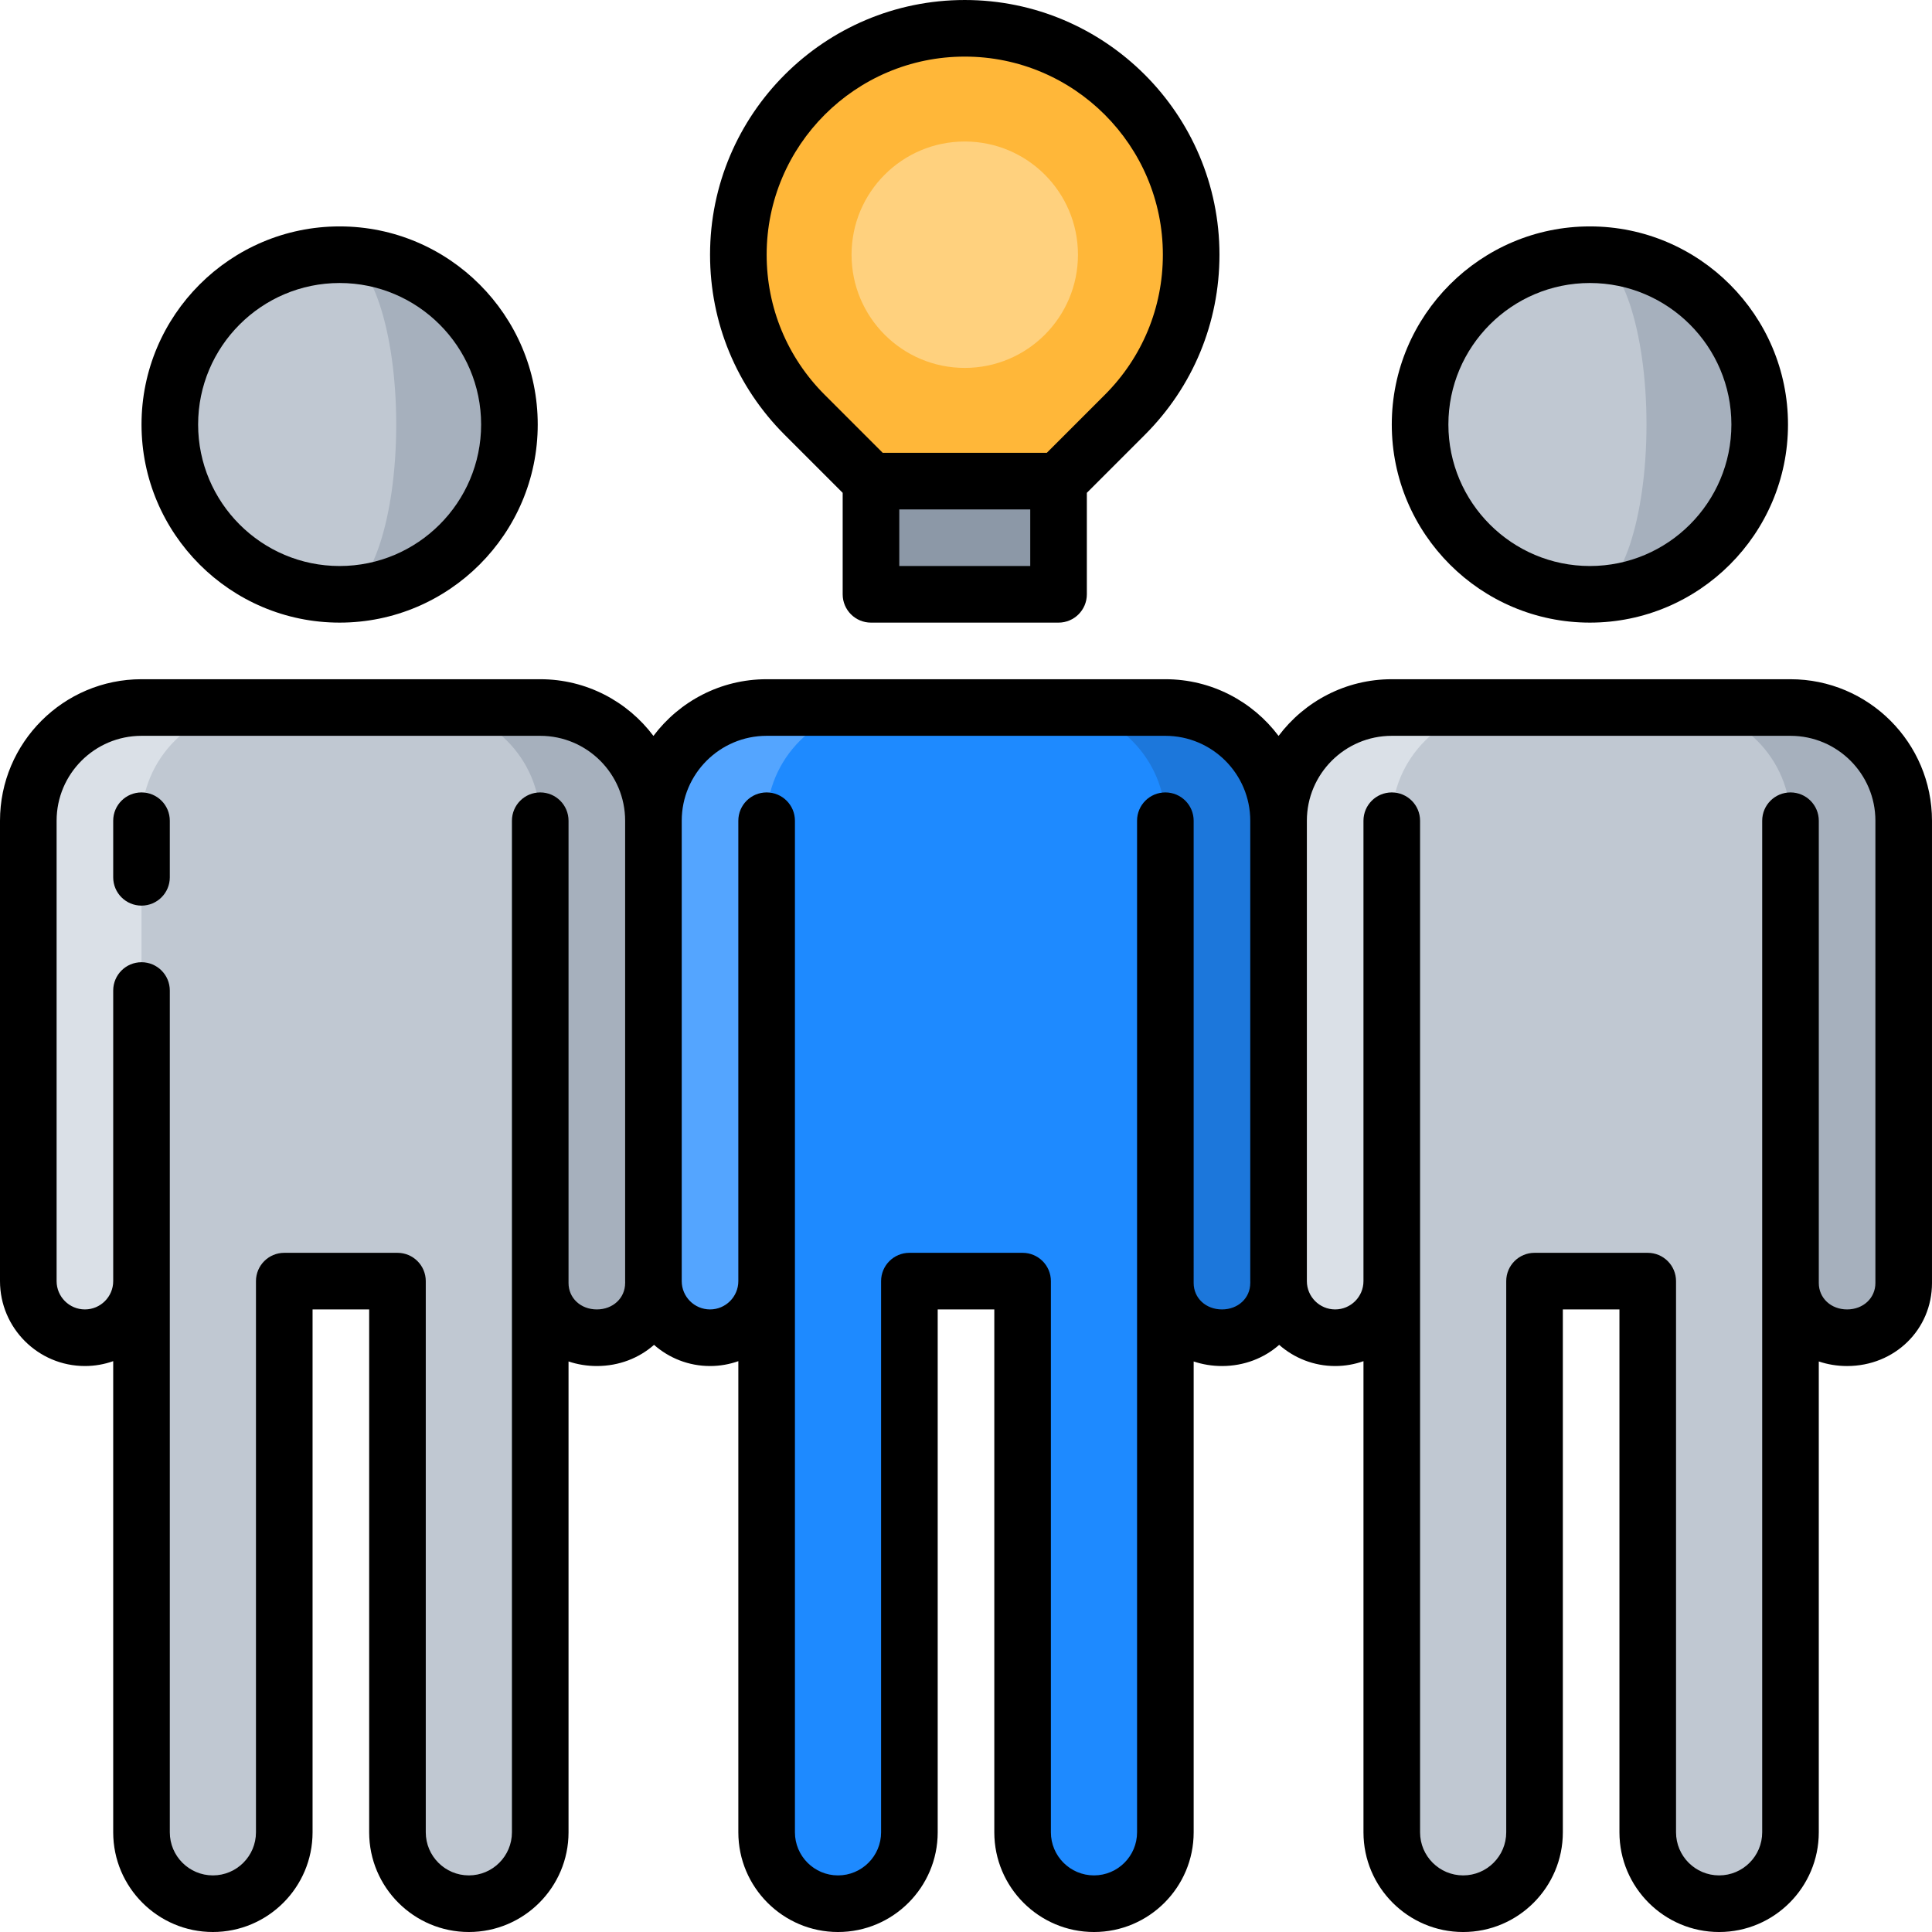 <svg id="Capa_1" enable-background="new 0 0 512 512" height="512" viewBox="0 0 512 512" width="512" xmlns="http://www.w3.org/2000/svg"><g><path d="m230.818 97.5h49.706v60h-49.706z" fill="#8c98a7"/><path d="m255.671 7.5c-33.137 0-60 26.863-60 60 0 16.569 6.716 31.569 17.574 42.427 0 0 17.573 17.573 17.573 17.573h49.706l17.574-17.573c10.858-10.858 17.574-25.858 17.574-42.427-.001-33.137-26.864-60-60.001-60z" fill="#ffb739"/><path d="m143.167 187.5h-30l30 152.511c0 8.28 6.71 14.5 15 14.5 8.28 0 15-6.22 15-14.5l30-69.005-30-53.505c0-16.501-13.5-30.001-30-30.001z" fill="#a6b0bd"/><path d="m37.5 187.5h30l-30 152.011c0 8.28-6.72 15-15 15s-15-6.72-15-15v-122.011c0-16.5 13.5-30 30-30z" fill="#dae0e7"/><path d="m143.167 217.5c0-16.5-13.5-30-30-30h-45.667c-16.5 0-30 13.5-30 30v268.084c0 10.447 8.469 18.916 18.917 18.916 10.447 0 18.917-8.469 18.917-18.916v-146.073h30v146.073c0 10.447 8.469 18.916 18.917 18.916 10.447 0 18.916-8.469 18.916-18.916z" fill="#c0c8d2"/><path d="m90.004 67.5v90c24.853 0 45-20.147 45-45s-20.147-45-45-45z" fill="#a6b0bd"/><path d="m105.004 112.5c0-24.853-6.716-45-15-45-24.853 0-45 20.147-45 45s20.147 45 45 45c8.285 0 15-20.147 15-45z" fill="#c0c8d2"/><path d="m308.833 187.5h-30l30 152.511c0 8.28 6.71 14.5 15 14.5 8.28 0 15-6.22 15-14.5l30-69.005-30-53.505c0-16.501-13.5-30.001-30-30.001z" fill="#1c77db"/><path d="m203.167 187.5h30l-30 152.011c0 8.28-6.72 15-15 15s-15-6.72-15-15v-122.011c0-16.5 13.5-30 30-30z" fill="#54a5ff"/><path d="m308.833 217.5c0-16.5-13.5-30-30-30h-45.667c-16.5 0-30 13.5-30 30v268.084c0 10.447 8.469 18.916 18.917 18.916 10.447 0 18.917-8.469 18.917-18.916v-146.073h30v146.073c0 10.447 8.469 18.916 18.917 18.916 10.447 0 18.916-8.469 18.916-18.916z" fill="#1e8aff"/><path d="m474.5 187.5h-30l30 152.511c0 8.28 6.71 14.5 15 14.5 8.28 0 15-6.22 15-14.5v-122.511c0-16.5-13.5-30-30-30z" fill="#a6b0bd"/><path d="m368.833 187.5h30l-30 152.011c0 8.28-6.72 15-15 15s-15-6.72-15-15v-122.011c0-16.5 13.5-30 30-30z" fill="#dae0e7"/><path d="m474.5 217.5c0-16.5-13.5-30-30-30h-45.667c-16.5 0-30 13.5-30 30v268.084c0 10.447 8.469 18.916 18.917 18.916 10.447 0 18.917-8.469 18.917-18.916v-146.073h30v146.073c0 10.447 8.469 18.916 18.917 18.916 10.447 0 18.916-8.469 18.916-18.916z" fill="#c0c8d2"/><path d="m421.338 67.5v90c24.853 0 45-20.147 45-45s-20.148-45-45-45z" fill="#a6b0bd"/><path d="m436.338 112.5c0-24.853-6.716-45-15-45-24.853 0-45 20.147-45 45s20.147 45 45 45c8.284 0 15-20.147 15-45z" fill="#c0c8d2"/><circle cx="255.671" cy="67.5" fill="#ffd17e" r="30"/><path d="m37.5 210c-4.142 0-7.5 3.358-7.5 7.5v15c0 4.142 3.358 7.5 7.5 7.5s7.5-3.358 7.5-7.5v-15c0-4.142-3.358-7.5-7.5-7.5z"/><path d="m90.004 165c28.949 0 52.5-23.551 52.5-52.5s-23.551-52.5-52.5-52.5-52.5 23.551-52.5 52.5 23.552 52.5 52.5 52.5zm0-90c20.678 0 37.5 16.822 37.5 37.5s-16.822 37.5-37.5 37.5-37.5-16.822-37.5-37.5 16.823-37.5 37.5-37.5z"/><path d="m474.5 180h-105.667c-12.254 0-23.153 5.909-30 15.026-6.847-9.117-17.746-15.026-30-15.026h-105.666c-12.254 0-23.153 5.909-30 15.026-6.847-9.117-17.746-15.026-30-15.026h-105.667c-20.678 0-37.5 16.822-37.5 37.5v122.011c0 12.407 10.093 22.5 22.5 22.5 2.629 0 5.153-.458 7.5-1.29v124.863c0 14.565 11.851 26.416 26.417 26.416s26.417-11.851 26.417-26.417v-138.572h15v138.573c0 14.566 11.851 26.417 26.417 26.417s26.417-11.851 26.417-26.417v-124.786c2.337.784 4.858 1.213 7.5 1.213 5.892 0 11.186-2.108 15.158-5.611 3.965 3.488 9.159 5.611 14.842 5.611 2.629 0 5.153-.458 7.5-1.29v124.863c0 14.566 11.851 26.417 26.417 26.417s26.417-11.851 26.417-26.417v-138.573h15v138.573c0 14.566 11.851 26.417 26.417 26.417s26.417-11.851 26.417-26.417v-124.786c2.337.784 4.858 1.213 7.501 1.213 5.892 0 11.186-2.108 15.158-5.611 3.965 3.488 9.159 5.611 14.842 5.611 2.629 0 5.153-.458 7.5-1.29v124.863c0 14.566 11.851 26.417 26.417 26.417s26.417-11.851 26.417-26.417v-138.573h15v138.573c0 14.566 11.851 26.417 26.417 26.417s26.412-11.852 26.412-26.418v-124.785c2.337.784 4.858 1.213 7.5 1.213 12.617 0 22.5-9.664 22.5-22v-122.511c0-20.678-16.822-37.5-37.5-37.5zm-316.333 167.011c-4.276 0-7.5-3.009-7.5-7 0-.01 0-122.511 0-122.511 0-4.142-3.358-7.5-7.5-7.5s-7.5 3.358-7.5 7.5v268.083c0 6.295-5.122 11.417-11.417 11.417s-11.417-5.122-11.417-11.417v-146.072c0-4.142-3.358-7.5-7.5-7.5h-30c-4.142 0-7.5 3.358-7.5 7.5v146.073c0 6.295-5.122 11.417-11.417 11.417s-11.416-5.123-11.416-11.418v-223.083c0-4.142-3.358-7.5-7.5-7.5s-7.5 3.358-7.5 7.5v77.011c0 4.136-3.364 7.5-7.5 7.5s-7.5-3.364-7.5-7.5v-122.011c0-12.407 10.093-22.5 22.5-22.5h105.667c12.407 0 22.5 10.093 22.5 22.5v122.011c0 .112.007.221.008.333-.001.056-.008.111-.008.167 0 3.99-3.225 7-7.5 7zm165.666 0c-4.276 0-7.5-3.009-7.5-7-.001-.019-.001-122.511-.001-122.511 0-4.142-3.358-7.5-7.5-7.5s-7.5 3.358-7.5 7.5v268.083c0 6.295-5.122 11.417-11.417 11.417s-11.417-5.122-11.417-11.417v-146.072c0-4.142-3.358-7.5-7.5-7.5h-30c-4.142 0-7.5 3.358-7.5 7.5v146.073c0 6.295-5.122 11.417-11.417 11.417s-11.417-5.122-11.417-11.417v-268.084c0-4.142-3.358-7.5-7.5-7.5s-7.5 3.358-7.5 7.5v122.011c0 4.136-3.365 7.5-7.5 7.5-4.136 0-7.5-3.364-7.5-7.5v-122.011c0-12.407 10.093-22.5 22.5-22.5h105.667c12.407 0 22.5 10.093 22.5 22.5v122.011c0 .112.007.221.008.333-.001.056-.008.111-.008.167.002 3.99-3.222 7-7.498 7zm173.167-7c0 3.991-3.224 7-7.5 7s-7.5-3.009-7.5-7c0-.01 0-122.511 0-122.511 0-4.142-3.358-7.5-7.5-7.5s-7.5 3.358-7.5 7.5v268.083c0 6.295-5.122 11.417-11.417 11.417s-11.417-5.122-11.417-11.417v-146.072c0-4.142-3.358-7.5-7.5-7.5h-30c-4.142 0-7.5 3.358-7.5 7.5v146.073c0 6.295-5.122 11.417-11.417 11.417s-11.417-5.122-11.417-11.417v-268.084c0-4.142-3.358-7.5-7.5-7.5s-7.5 3.358-7.5 7.5v122.011c0 4.136-3.365 7.5-7.5 7.5-4.136 0-7.5-3.364-7.5-7.5v-122.011c0-12.407 10.093-22.5 22.5-22.5h105.668c12.407 0 22.5 10.093 22.5 22.5z"/><path d="m421.338 165c28.949 0 52.5-23.551 52.5-52.5s-23.551-52.5-52.5-52.5-52.5 23.551-52.5 52.5 23.551 52.5 52.5 52.5zm0-90c20.678 0 37.5 16.822 37.5 37.5s-16.822 37.5-37.5 37.5-37.5-16.822-37.5-37.5 16.822-37.5 37.5-37.5z"/><path d="m223.318 130.606v26.894c0 4.142 3.358 7.5 7.5 7.5h49.706c4.142 0 7.5-3.358 7.5-7.5v-26.894l15.377-15.377c12.749-12.749 19.77-29.699 19.77-47.729 0-37.22-30.28-67.5-67.5-67.5s-67.5 30.28-67.5 67.5c0 18.03 7.021 34.98 19.771 47.729zm15 19.394v-15h34.706v15zm17.353-135c28.949 0 52.5 23.551 52.5 52.5 0 14.023-5.461 27.207-15.376 37.123l-15.378 15.377h-43.493l-15.377-15.377c-9.916-9.916-15.377-23.1-15.377-37.123.001-28.949 23.552-52.5 52.501-52.5z"/></g></svg>